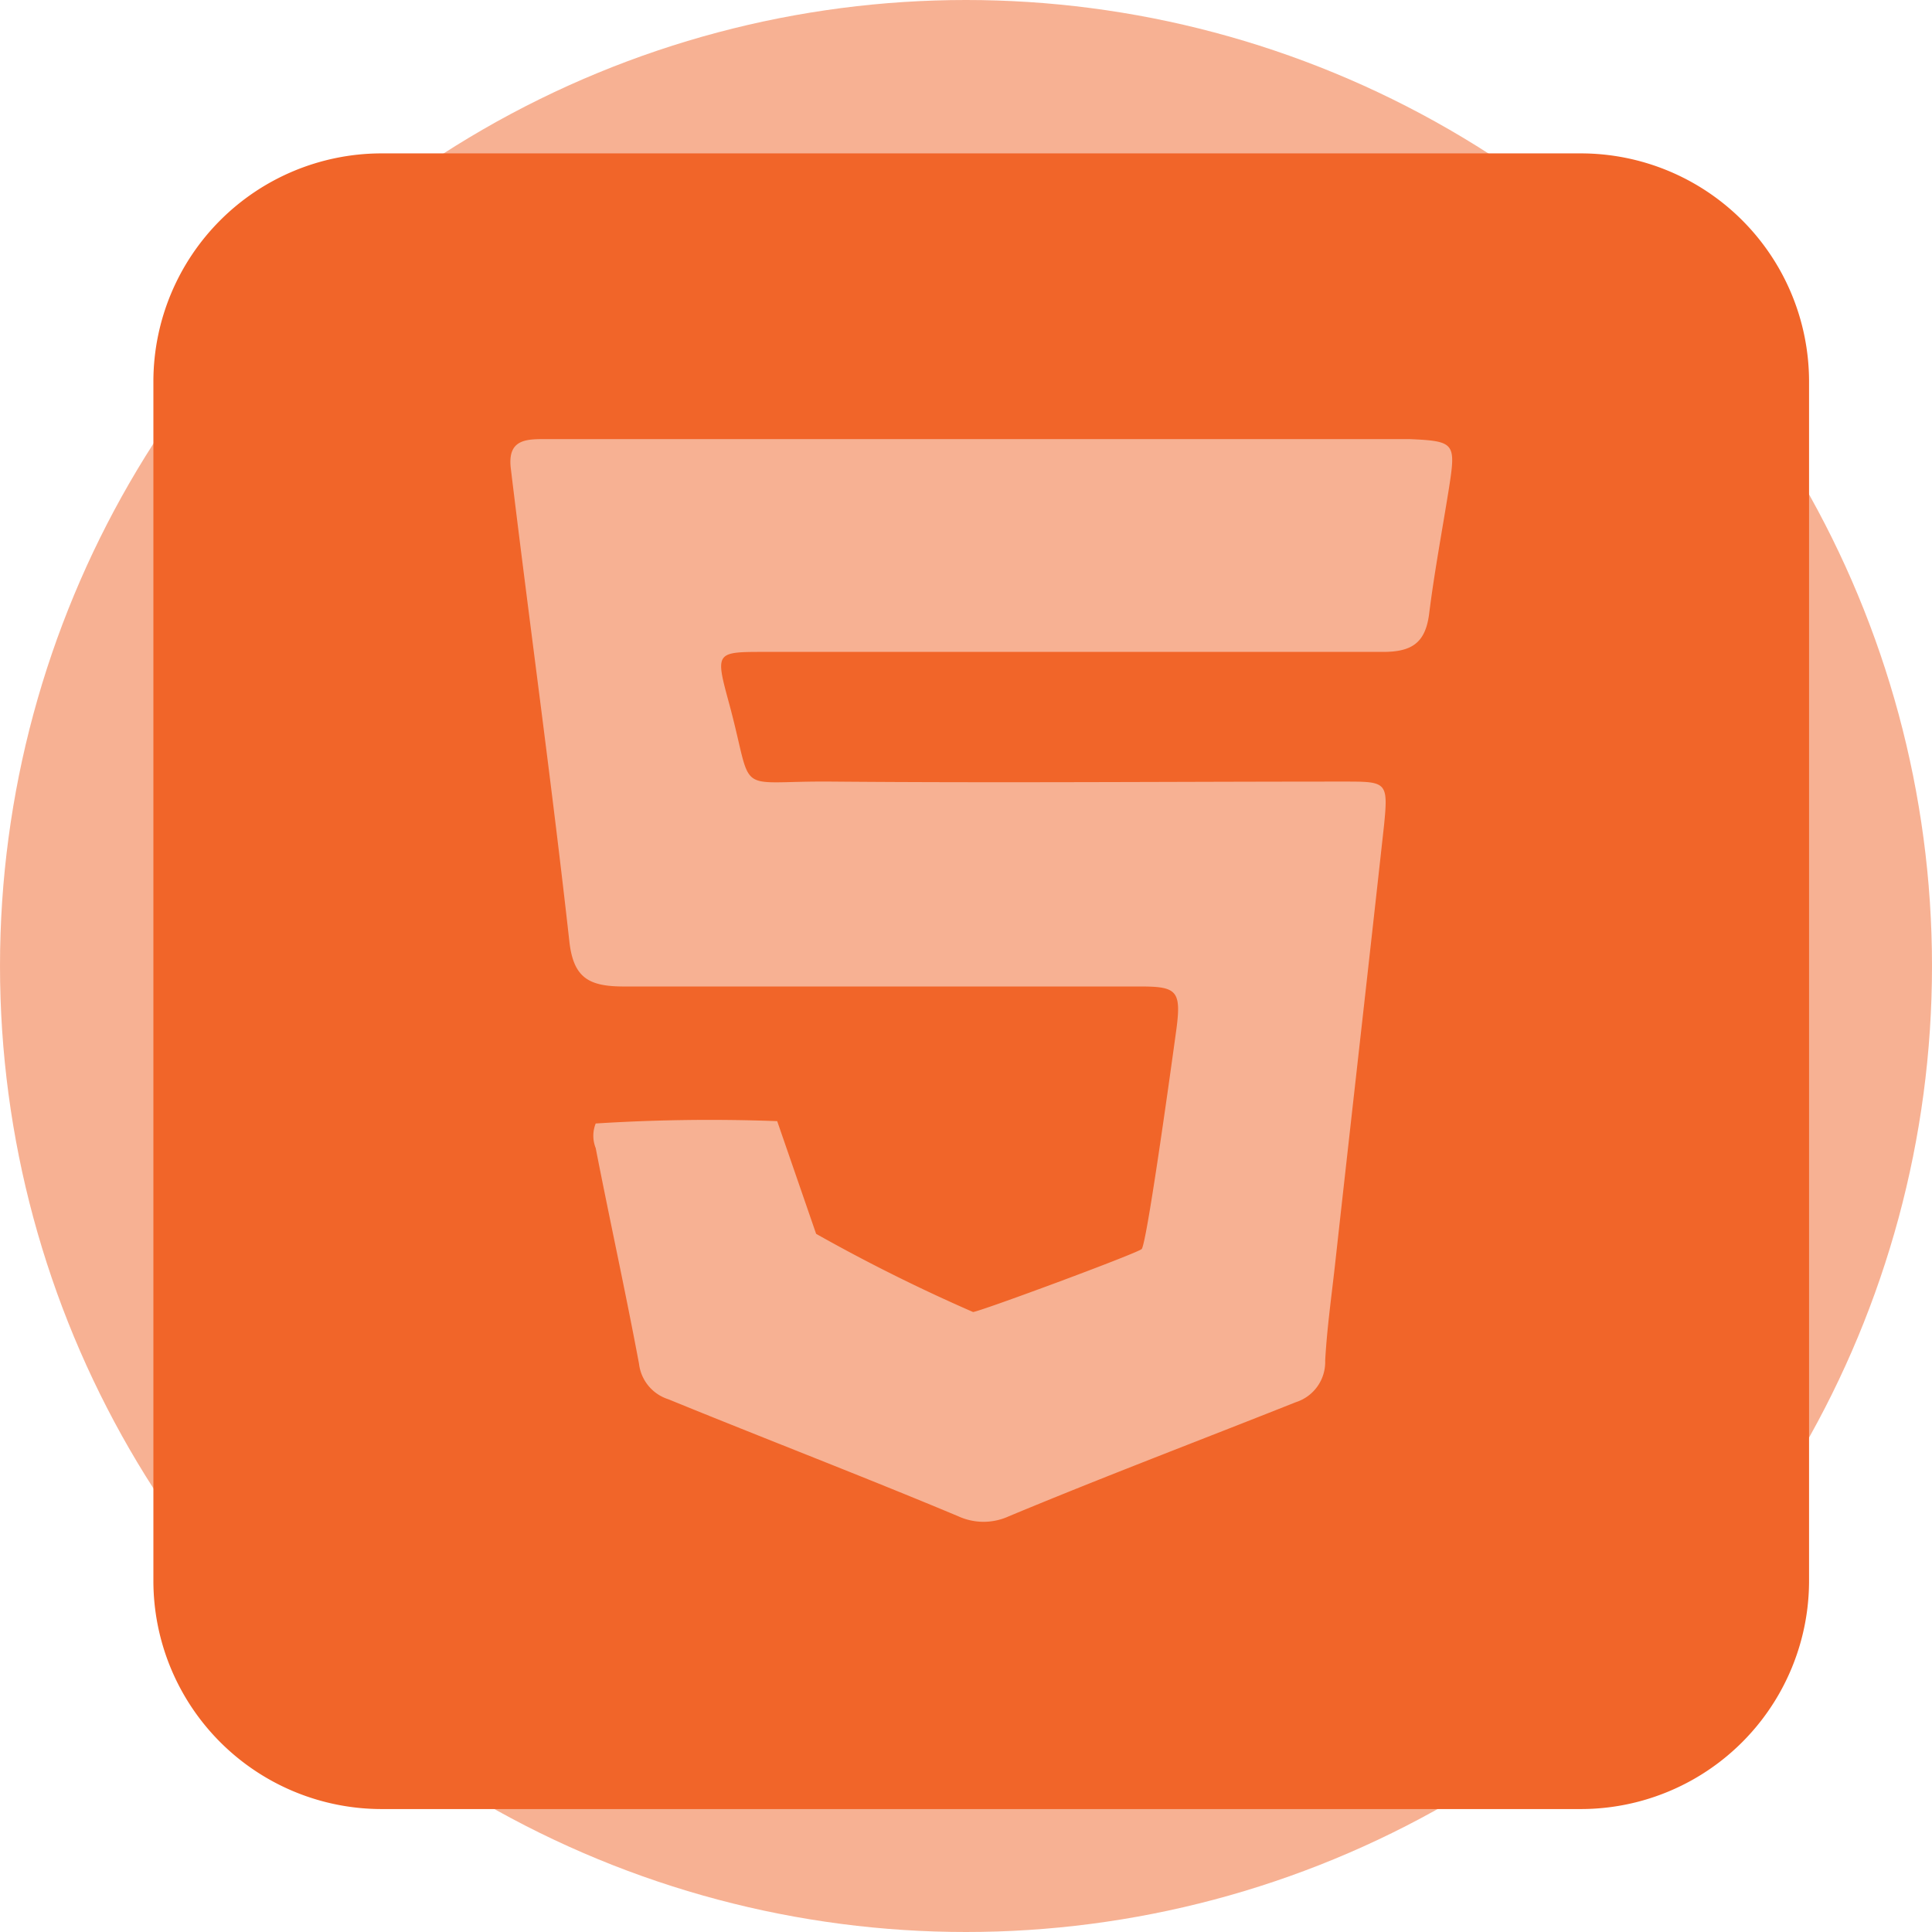 <svg xmlns="http://www.w3.org/2000/svg" viewBox="0 0 66 66"><defs><style>.cls-1,.cls-2{fill:#f16529;}.cls-1{opacity:0.5;}</style></defs><title>html</title><g id="Layer_2" data-name="Layer 2"><g id="Layer_1-2" data-name="Layer 1"><circle class="cls-1" cx="33" cy="33" r="33"/><path class="cls-2" d="M49.5,16.67c-.23,1.44-.5,2.87-.68,4.31-.13,1-.61,1.29-1.58,1.29q-10.55,0-21.11,0c-1.66,0-1.7,0-1.25,1.66.92,3.35.08,2.74,3.51,2.77,5.84.05,11.69,0,17.52,0,1.46,0,1.52,0,1.37,1.5-.55,5-1.12,10-1.68,15.06-.12,1.07-.27,2.14-.33,3.22a1.44,1.44,0,0,1-1,1.42c-3.27,1.3-6.57,2.55-9.81,3.9a2.07,2.07,0,0,1-1.72,0c-3.27-1.37-6.61-2.65-9.91-4a1.45,1.45,0,0,1-1-1.21c-.46-2.46-1-4.91-1.48-7.37a1.13,1.13,0,0,1,0-.84,61.58,61.58,0,0,1,6.2-.08l1.33,3.85a59.08,59.08,0,0,0,5.36,2.67c.2,0,5.6-2,5.76-2.15s.89-5.34,1.19-7.53c.17-1.3,0-1.44-1.23-1.44q-8.84,0-17.64,0c-1.19,0-1.73-.28-1.87-1.54-.6-5.39-1.35-10.77-2-16.16-.12-1,.53-1,1.19-1,2.85,0,5.7,0,8.54,0,2.13,0,4.26,0,6.4,0H48.15C49.7,15.07,49.74,15.13,49.5,16.67ZM54,5.24H13A7.8,7.8,0,0,0,5.24,13V54a7.8,7.8,0,0,0,7.8,7.8H54a7.8,7.8,0,0,0,7.8-7.8V13A7.8,7.8,0,0,0,54,5.24Z"/></g></g></svg>